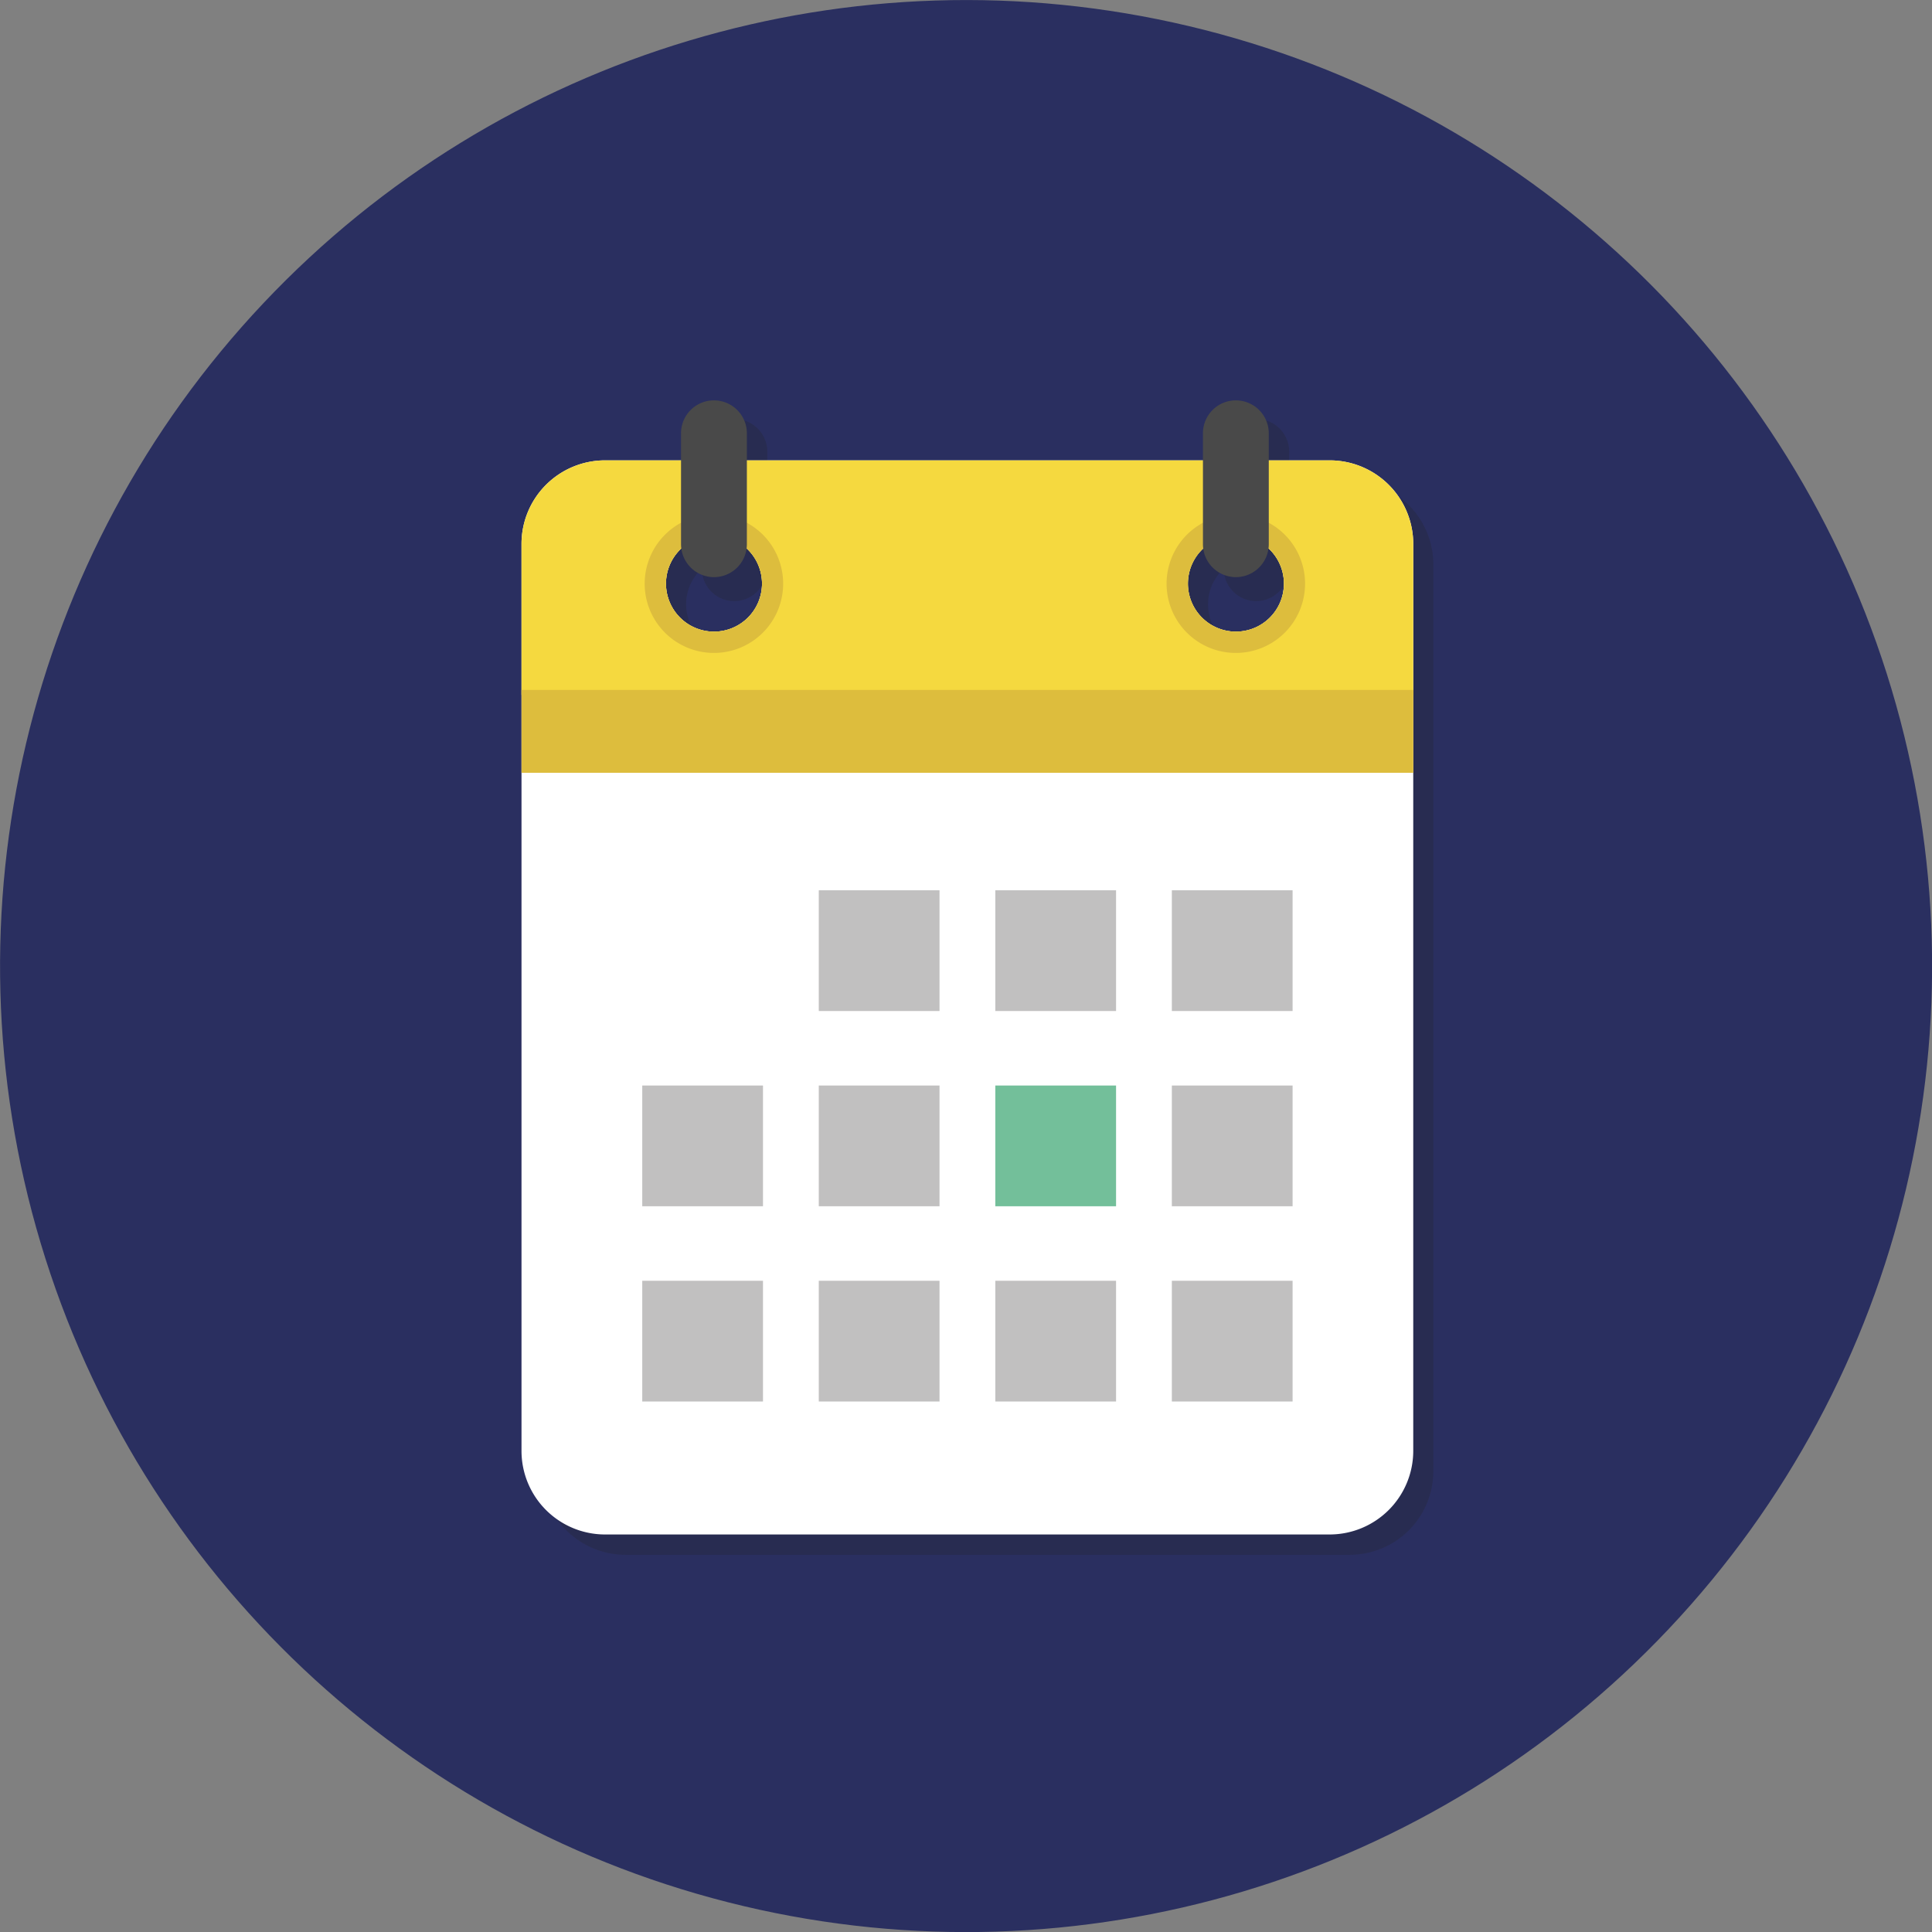 <svg xmlns="http://www.w3.org/2000/svg" viewBox="0 0 238.58 238.58"><rect x="0" y="0" width="238.58" height="238.58" fill="#808080" stroke="none"/><defs><style>.cls-1{isolation:isolate;}.cls-2{fill:#2a2f60;}.cls-3{fill:#252525;opacity:0.25;mix-blend-mode:color-burn;}.cls-4{fill:#fff;}.cls-5{fill:#f5d93f;}.cls-6{fill:#ddbd3d;}.cls-7{fill:#494949;}.cls-8{fill:#c1c0c0;}.cls-9{fill:#73bf9a;}</style></defs><title>choose-plan</title><g class="cls-1"><g id="Layer_2" data-name="Layer 2"><g id="Layer_1-2" data-name="Layer 1"><circle class="cls-2" cx="119.29" cy="119.29" r="119.29" transform="translate(-24.28 207.87) rotate(-76.67)"/><path class="cls-3" d="M166.72,59.37H159.2V56a4.07,4.07,0,1,0-8.13,0v3.35H94.75V56a4.07,4.07,0,1,0-8.13,0v3.35H77.23A10.32,10.32,0,0,0,66.92,69.69v112A10.32,10.32,0,0,0,77.23,192h89.49A10.33,10.33,0,0,0,177,181.69v-112A10.32,10.32,0,0,0,166.72,59.37Zm-15.6,10.86a4,4,0,0,0,8,0,5.94,5.94,0,1,1-8,0Zm-64.45,0a4,4,0,0,0,8,0,5.94,5.94,0,1,1-8,0Z"/><path class="cls-4" d="M164.2,56.85H74.71A10.32,10.32,0,0,0,64.4,67.17v112a10.32,10.32,0,0,0,10.31,10.32H164.2a10.33,10.33,0,0,0,10.32-10.32v-112A10.32,10.32,0,0,0,164.2,56.85ZM88.17,78a5.93,5.93,0,1,1,5.93-5.93A5.93,5.93,0,0,1,88.17,78Zm64.44,0a5.93,5.93,0,1,1,5.94-5.93A5.93,5.93,0,0,1,152.61,78Z"/><path class="cls-5" d="M164.2,56.85H74.71A10.32,10.32,0,0,0,64.4,67.17V85.82H174.52V67.17A10.32,10.32,0,0,0,164.2,56.85ZM88.17,78a5.93,5.93,0,1,1,5.93-5.93A5.93,5.93,0,0,1,88.17,78Zm64.44,0a5.93,5.93,0,1,1,5.94-5.93A5.93,5.93,0,0,1,152.61,78Z"/><rect class="cls-6" x="64.4" y="85.2" width="110.13" height="10.23"/><path class="cls-6" d="M88.17,63.53a8.55,8.55,0,1,0,8.54,8.54A8.54,8.54,0,0,0,88.17,63.53Zm0,14.47a5.93,5.93,0,1,1,5.93-5.93A5.93,5.93,0,0,1,88.17,78Z"/><path class="cls-6" d="M152.62,63.53a8.55,8.55,0,1,0,8.54,8.54A8.54,8.54,0,0,0,152.62,63.53Zm0,14.47a5.93,5.93,0,1,1,5.94-5.93A5.93,5.93,0,0,1,152.61,78Z"/><path class="cls-7" d="M92.23,67.2a4.07,4.07,0,0,1-4.07,4.07h0A4.07,4.07,0,0,1,84.1,67.2V53.5a4.06,4.06,0,0,1,4.06-4.06h0a4.07,4.07,0,0,1,4.07,4.06Z"/><path class="cls-7" d="M156.68,67.2a4.07,4.07,0,0,1-4.07,4.07h0a4.07,4.07,0,0,1-4.06-4.07V53.5a4.06,4.06,0,0,1,4.06-4.06h0a4.07,4.07,0,0,1,4.07,4.06Z"/><rect class="cls-8" x="101.11" y="109.94" width="14.91" height="14.91"/><rect class="cls-8" x="122.91" y="109.94" width="14.91" height="14.91"/><rect class="cls-8" x="144.71" y="109.94" width="14.91" height="14.91"/><rect class="cls-8" x="79.31" y="134.05" width="14.91" height="14.91"/><rect class="cls-8" x="101.11" y="134.05" width="14.91" height="14.91"/><rect class="cls-9" x="122.91" y="134.05" width="14.91" height="14.91"/><rect class="cls-8" x="144.71" y="134.05" width="14.91" height="14.91"/><rect class="cls-8" x="79.31" y="158.16" width="14.91" height="14.91"/><rect class="cls-8" x="101.11" y="158.16" width="14.91" height="14.91"/><rect class="cls-8" x="122.91" y="158.16" width="14.91" height="14.91"/><rect class="cls-8" x="144.71" y="158.16" width="14.91" height="14.91"/></g></g></g></svg>